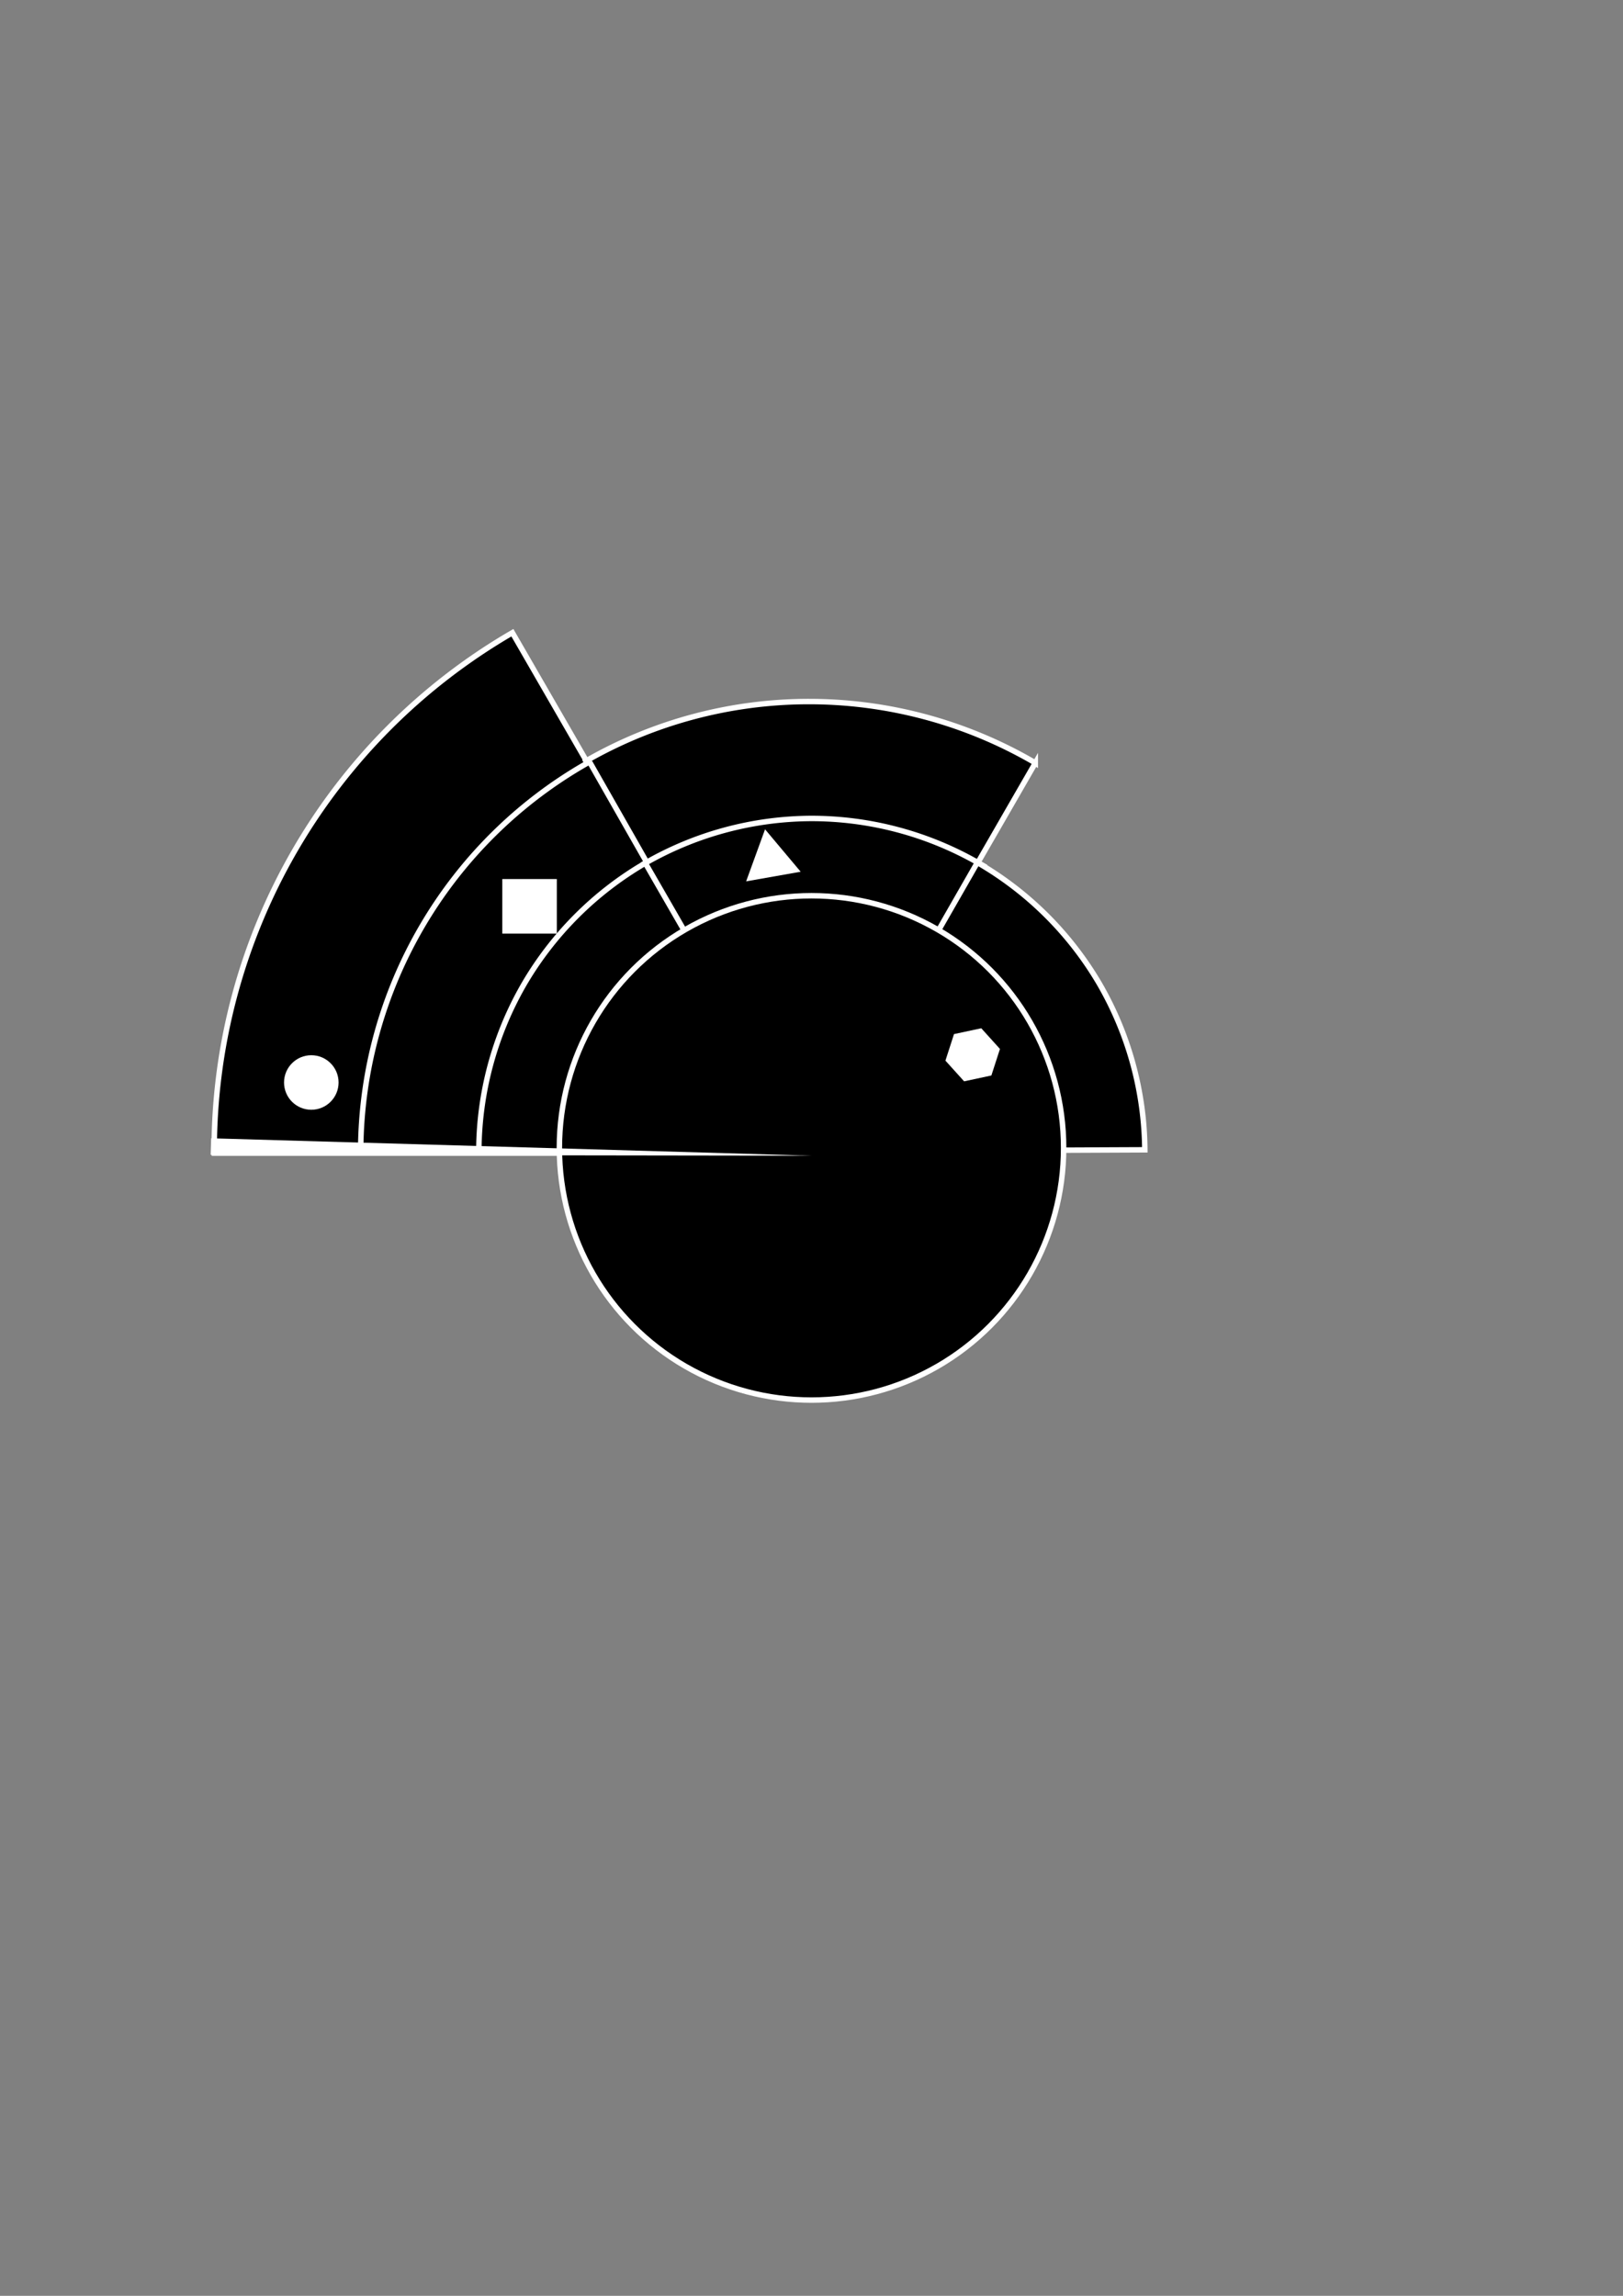 <?xml version="1.0" encoding="UTF-8" standalone="no"?>
<!-- Created with Inkscape (http://www.inkscape.org/) -->

<svg
   xmlns:dc="http://purl.org/dc/elements/1.1/"
   xmlns:cc="http://creativecommons.org/ns#"
   xmlns:rdf="http://www.w3.org/1999/02/22-rdf-syntax-ns#"
   xmlns:svg="http://www.w3.org/2000/svg"
   xmlns="http://www.w3.org/2000/svg"
   xmlns:sodipodi="http://sodipodi.sourceforge.net/DTD/sodipodi-0.dtd"
   xmlns:inkscape="http://www.inkscape.org/namespaces/inkscape"
   width="210mm"
   height="297mm"
   viewBox="0 0 210 297"
   version="1.1"
   id="svg8"
   inkscape:version="0.92.2 (30a58d1, 2017-08-07)"
   sodipodi:docname="drawingbw.svg">
  <rect x="0" y="0" width="210" height="297" fill="#808080" stroke="none"/>
  <defs
     id="defs2" />
  <sodipodi:namedview
     id="base"
     pagecolor="#ffffff"
     bordercolor="#666666"
     borderopacity="1.0"
     inkscape:pageopacity="0.0"
     inkscape:pageshadow="2"
     inkscape:zoom="1.3051662"
     inkscape:cx="147.29126"
     inkscape:cy="602.86533"
     inkscape:document-units="mm"
     inkscape:current-layer="layer1"
     showgrid="false"
     showguides="false"
     inkscape:snap-to-guides="false"
     inkscape:snap-grids="false"
     inkscape:window-width="1920"
     inkscape:window-height="1172"
     inkscape:window-x="1920"
     inkscape:window-y="0"
     inkscape:window-maximized="1" />
  <g
     inkscape:label="Layer 1"
     inkscape:groupmode="layer"
     id="layer1">
    <path
       style="opacity:1;fill:#000000;fill-opacity:1;stroke:#ffffff;stroke-width:2.667;stroke-linecap:square;stroke-miterlimit:4;stroke-dasharray:none;stroke-opacity:1"
       d="m 250.176,308.879 a 292.268,292.268 0 0 0 -145.594,252.381 292.268,292.268 0 0 0 0.059,1.666 h 86.844 205.365 L 294.168,385.074 Z"
       transform="scale(0.265)"
       id="path4504"
       inkscape:connector-curvature="0" />
    <g
       id="g4588"
       transform="translate(-6.931,-2.146)"
       style="fill:#005a12;fill-opacity:0.348;stroke:#00500f;stroke-opacity:1">
      <g
         id="g4593"
         transform="translate(-2.148,3.945)"
         style="stroke:#00500f;stroke-opacity:1" />
    </g>
    <path
       style="opacity:1;fill:#000000;fill-opacity:1;stroke:#ffffff;stroke-width:0.706;stroke-linecap:square;stroke-miterlimit:4;stroke-dasharray:none;stroke-opacity:1"
       d="m 75.806,98.453 1.994,3.449 27.2,47.038 27.137,-47.075 1.817,-3.152 a 57.997,57.997 29.961 0 0 -0.371,-0.239 57.997,57.997 29.961 0 0 -57.777,-0.021 z"
       id="path4504-3-9"
       inkscape:connector-curvature="0"
       inkscape:transform-center-x="0.624741"
       inkscape:transform-center-y="-28.442773" />
    <path
       style="opacity:1;fill:#000000;fill-opacity:1;stroke:#ffffff;stroke-width:0.706;stroke-linecap:square;stroke-miterlimit:4;stroke-dasharray:none;stroke-opacity:1"
       d="m 105.046,148.936 43.082,-0.189 a 43.498,43.498 14.042 0 0 -5.888,-21.503 43.498,43.498 14.042 0 0 -15.826,-15.695 z"
       id="path4504-3-6-2"
       inkscape:connector-curvature="0"
       inkscape:transform-center-x="-21.761854"
       inkscape:transform-center-y="-16.902337" />
    <path
       style="opacity:1;fill:#000000;fill-opacity:1;stroke:#ffffff;stroke-width:0.706;stroke-linecap:square;stroke-miterlimit:4;stroke-dasharray:none;stroke-opacity:1"
       d="m 46.671,148.615 3.984,0.022 54.335,0.307 -26.902,-47.21 -1.801,-3.161 a 57.997,57.997 60.324 0 0 -0.394,0.199 57.997,57.997 60.324 0 0 -29.223,49.842 z"
       id="path4504-3-9-1"
       inkscape:connector-curvature="0"
       inkscape:transform-center-x="28.854721"
       inkscape:transform-center-y="-24.422013" />
    <path
       style="opacity:1;fill:#000000;fill-opacity:1;stroke:#ffffff;stroke-width:0.706;stroke-linecap:square;stroke-miterlimit:4;stroke-dasharray:none;stroke-opacity:1"
       d="m 105.046,148.936 21.428,-37.375 a 43.498,43.498 44.119 0 0 -21.558,-5.681 43.498,43.498 44.119 0 0 -21.513,5.829 z"
       id="path4504-3-6-2-2"
       inkscape:connector-curvature="0"
       inkscape:transform-center-x="-1.5530681"
       inkscape:transform-center-y="-20.822141" />
    <path
       style="opacity:1;fill:#000000;fill-opacity:1;stroke:#ffffff;stroke-width:0.706;stroke-linecap:square;stroke-miterlimit:4;stroke-dasharray:none;stroke-opacity:1"
       d="M 105.018,148.977 83.497,111.655 a 43.498,43.498 74.323 0 0 -15.756,15.773 43.498,43.498 74.323 0 0 -5.785,21.525 z"
       id="path4504-3-6-2-2-7"
       inkscape:connector-curvature="0"
       inkscape:transform-center-x="21.559834"
       inkscape:transform-center-y="-18.9817" />
    <circle
       style="opacity:1;fill:#ffffff;fill-opacity:1;stroke:none;stroke-width:0.643;stroke-linecap:square;stroke-miterlimit:4;stroke-dasharray:none;stroke-opacity:1"
       id="path4742"
       cx="40.28"
       cy="140.038"
       r="3.528" />
    <rect
       style="opacity:1;fill:#ffffff;fill-opacity:1;stroke:none;stroke-width:0.579;stroke-linecap:square;stroke-miterlimit:4;stroke-dasharray:none;stroke-opacity:1"
       id="rect4744"
       width="7.056"
       height="7.056"
       x="64.991"
       y="113.718" />
    <ellipse
       style="opacity:1;fill:#000000;fill-opacity:1;stroke:#ffffff;stroke-width:0.706;stroke-linecap:square;stroke-miterlimit:4;stroke-dasharray:none;stroke-opacity:1"
       id="path4504-3-6-7"
       cx="105"
       cy="148.5"
       rx="32.623"
       ry="32.623" />
    <path
       sodipodi:type="star"
       style="opacity:1;fill:#ffffff;fill-opacity:1;stroke:none;stroke-width:0.29;stroke-linecap:square;stroke-miterlimit:4;stroke-dasharray:none;stroke-opacity:1"
       id="path4755"
       sodipodi:sides="3"
       sodipodi:cx="99.710274"
       sodipodi:cy="111.3587"
       sodipodi:r1="4.1365829"
       sodipodi:r2="2.0682914"
       sodipodi:arg1="0.348771"
       sodipodi:arg2="1.3959686"
       inkscape:flatsided="false"
       inkscape:rounded="0"
       inkscape:randomized="0"
       d="m 103.598,112.772 -3.528,0.623 -3.528,0.623 1.224,-3.367 1.224,-3.367 2.304,2.744 z"
       inkscape:transform-center-x="-0.35975177"
       inkscape:transform-center-y="-0.70682561" />
    <path
       sodipodi:type="star"
       style="opacity:1;fill:#ffffff;fill-opacity:1;stroke:none;stroke-width:0.213;stroke-linecap:square;stroke-miterlimit:4;stroke-dasharray:none;stroke-opacity:1"
       id="path4757"
       sodipodi:sides="6"
       sodipodi:cx="125.85665"
       sodipodi:cy="136.45392"
       sodipodi:r1="3.6077881"
       sodipodi:r2="2.918762"
       sodipodi:arg1="0.83620187"
       sodipodi:arg2="1.3598006"
       inkscape:flatsided="true"
       inkscape:rounded="0"
       inkscape:randomized="0"
       d="m 128.275,139.131 -3.528,0.756 -2.418,-2.677 1.11,-3.433 3.528,-0.756 2.418,2.677 z"
       inkscape:transform-center-x="0.118261"
       inkscape:transform-center-y="-0.23009687" />
    <path
       style="fill:#ffffff;fill-opacity:1;stroke:none;stroke-width:0.265px;stroke-linecap:butt;stroke-linejoin:miter;stroke-opacity:1"
       d="m 27.255,149.399 77.763,0.109 -77.692,-2.253 z"
       id="path4761"
       inkscape:connector-curvature="0"
       sodipodi:nodetypes="cccc"
       inkscape:transform-center-x="38.631894"
       inkscape:transform-center-y="-0.70291942" />
  </g>
</svg>
